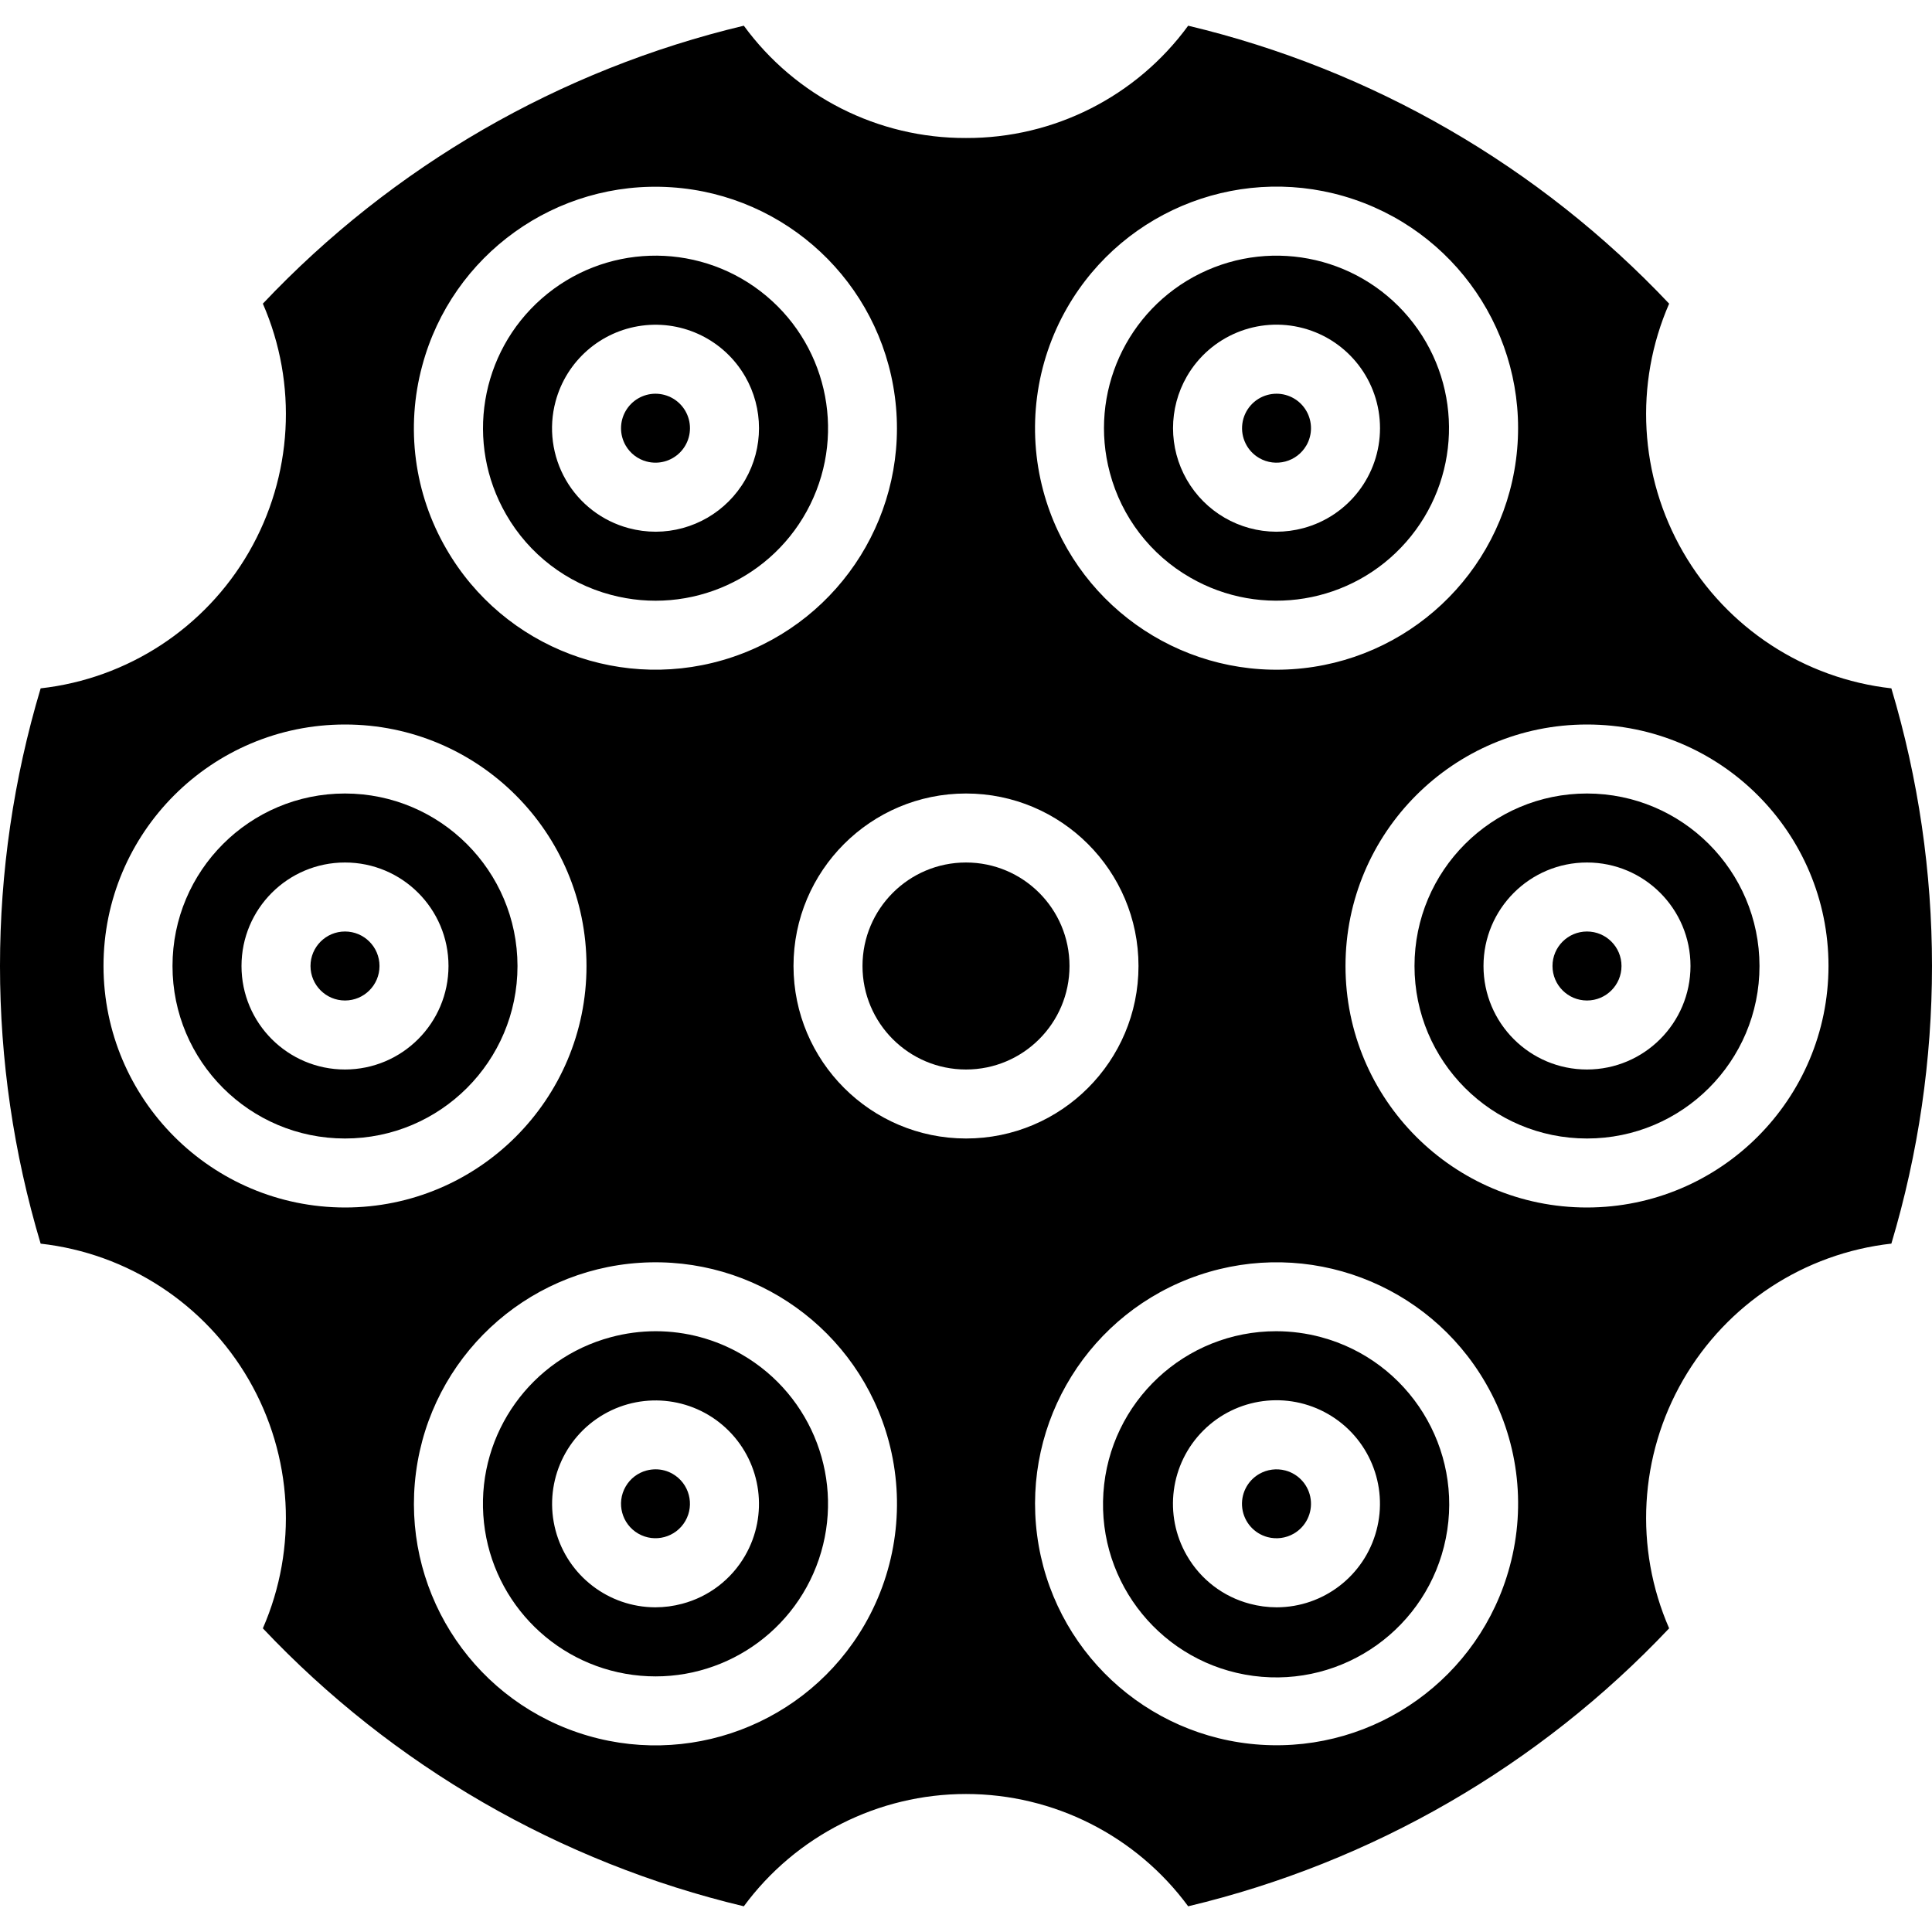 <?xml version="1.0" encoding="iso-8859-1"?>
<!-- Generator: Adobe Illustrator 19.0.0, SVG Export Plug-In . SVG Version: 6.00 Build 0)  -->
<svg version="1.1" id="Capa_1" xmlns="http://www.w3.org/2000/svg" xmlns:xlink="http://www.w3.org/1999/xlink" x="0px" y="0px"
	 viewBox="0 0 512 512" style="enable-background:new 0 0 512 512;" xml:space="preserve">
<g>
	<g>
		<g>
			<path d="M91.429,210.286c-25.247,0-45.714,20.467-45.714,45.714s20.467,45.714,45.714,45.714s45.714-20.467,45.714-45.714
				C137.113,230.765,116.664,210.315,91.429,210.286z M91.429,283.429C76.28,283.429,64,271.148,64,256
				c0-15.148,12.28-27.429,27.429-27.429s27.429,12.28,27.429,27.429C118.841,271.142,106.57,283.412,91.429,283.429z"/>
			<circle cx="256" cy="256" r="27.429"/>
			<path d="M196.571,358.938c-6.919-4.022-14.778-6.145-22.781-6.152c-4.021,0.004-8.024,0.536-11.906,1.58
				c-21.073,5.641-35.226,25.383-33.803,47.151c1.423,21.768,18.025,39.5,39.653,42.35c21.628,2.85,42.257-9.975,49.271-30.631
				S215.463,369.846,196.571,358.938z M197.469,412.241L197.469,412.241c-3.626,6.31-9.625,10.907-16.661,12.768
				c-2.334,0.627-4.74,0.945-7.156,0.946c-12.399-0.033-23.231-8.385-26.418-20.367c-3.186-11.982,2.068-24.612,12.813-30.799
				c10.745-6.187,24.305-4.391,33.069,4.38C201.879,387.94,203.664,401.501,197.469,412.241z"/>
			<path d="M178.286,390.607c-1.379-0.802-2.945-1.224-4.54-1.223c-0.808,0.003-1.612,0.108-2.393,0.313
				c-2.346,0.621-4.346,2.154-5.554,4.259h-0.004c-2.515,4.369-1.014,9.95,3.353,12.468c4.367,2.518,9.949,1.022,12.471-3.343
				C184.14,398.716,182.649,393.133,178.286,390.607z"/>
			<circle cx="91.429" cy="256" r="9.143"/>
			<path d="M161.884,157.634c21.068,5.647,43.192-4.374,52.841-23.936c9.649-19.562,4.136-43.215-13.168-56.495
				c-17.304-13.28-41.578-12.487-57.978,1.894c-16.4,14.38-20.358,38.343-9.453,57.234
				C140.161,146.854,150.157,154.526,161.884,157.634z M147.232,106.384L147.232,106.384c2.871-10.711,11.91-18.639,22.904-20.089
				s21.779,3.863,27.329,13.464h0.004c4.893,8.477,4.899,18.919,0.016,27.402s-13.915,13.722-23.703,13.75
				c-2.419-0.001-4.828-0.32-7.165-0.946c-7.026-1.878-13.017-6.473-16.653-12.772C146.327,120.894,145.344,113.408,147.232,106.384
				z"/>
			<path d="M315.429,153.063c18.889,10.905,42.85,6.947,57.23-9.452c14.379-16.399,15.171-40.673,1.892-57.974
				c-13.28-17.302-36.932-22.813-56.492-13.163c-19.56,9.65-29.578,31.773-23.929,52.839
				C297.239,137.036,304.908,147.028,315.429,153.063z M314.531,99.759L314.531,99.759c6.206-10.753,18.861-15.997,30.854-12.785
				c11.993,3.212,20.333,14.08,20.332,26.496c0,12.416-8.34,23.283-20.333,26.495c-2.335,0.627-4.743,0.945-7.161,0.946
				c-9.786-0.033-18.813-5.273-23.696-13.754C309.645,118.676,309.646,108.238,314.531,99.759z"/>
			<path d="M333.714,121.393c4.373,2.52,9.961,1.022,12.487-3.348h0.005c1.629-2.823,1.63-6.3,0.005-9.125s-4.633-4.57-7.893-4.58
				c-0.808,0.002-1.612,0.107-2.393,0.313c-3.567,0.959-6.207,3.971-6.69,7.633C328.751,115.947,330.518,119.541,333.714,121.393z"
				/>
			<path d="M171.353,122.304c3.153,0.844,6.517-0.059,8.824-2.368c2.307-2.309,3.208-5.673,2.362-8.826
				c-0.846-3.153-3.309-5.614-6.463-6.458c-0.781-0.205-1.585-0.31-2.393-0.313c-3.257,0.017-6.259,1.763-7.883,4.585
				s-1.626,6.296-0.005,9.12C167.005,120.149,169.006,121.682,171.353,122.304z"/>
			<path d="M350.117,354.366c-3.883-1.045-7.886-1.576-11.906-1.58c-24.166-0.016-44.2,18.719-45.801,42.831
				c-1.601,24.113,15.779,45.332,39.735,48.512c23.956,3.18,46.27-12.771,51.014-36.467
				C387.903,383.967,373.45,360.655,350.117,354.366z M364.768,405.616c-3.198,11.972-14.028,20.31-26.42,20.339
				c-2.417-0.001-4.822-0.32-7.156-0.946c-7.035-1.86-13.033-6.458-16.656-12.768h-0.004c-6.217-10.75-4.436-24.335,4.341-33.12
				c8.777-8.784,22.362-10.576,33.116-4.367S367.986,393.622,364.768,405.616z"/>
			<path d="M420.571,210.286c-25.247,0-45.714,20.467-45.714,45.714s20.467,45.714,45.714,45.714s45.714-20.467,45.714-45.714
				C466.256,230.765,445.806,210.315,420.571,210.286z M420.571,283.429c-15.148,0-27.429-12.28-27.429-27.429
				c0-15.148,12.28-27.429,27.429-27.429C435.72,228.571,448,240.852,448,256C447.983,271.142,435.713,283.412,420.571,283.429z"/>
			<path d="M340.647,389.697L340.647,389.697c-2.339-0.62-4.829-0.293-6.929,0.91c-3.208,1.844-4.986,5.441-4.503,9.109
				s3.132,6.682,6.708,7.632c2.339,0.62,4.829,0.292,6.929-0.911c3.205-1.846,4.98-5.441,4.497-9.108
				C346.867,393.663,344.221,390.65,340.647,389.697z"/>
			<circle cx="420.571" cy="256" r="9.143"/>
			<path d="M501.232,182.42c-23.085-2.588-43.568-15.988-55.188-36.103s-12.995-44.553-3.705-65.844
				c-34.411-36.436-78.709-62.037-127.46-73.661C301.157,25.596,279.262,36.662,256,36.571
				c-23.262,0.091-45.157-10.975-58.879-29.759c-48.751,11.624-93.049,37.224-127.46,73.661c9.292,21.29,7.918,45.729-3.701,65.844
				c-11.619,20.115-32.102,33.515-55.188,36.103c-14.363,48.002-14.363,99.158,0,147.161c23.084,2.59,43.566,15.99,55.185,36.104
				c11.619,20.114,12.993,44.552,3.704,65.842c34.411,36.436,78.709,62.037,127.46,73.661
				c13.783-18.712,35.639-29.759,58.879-29.759s45.097,11.047,58.879,29.759c48.751-11.624,93.049-37.224,127.46-73.661
				c-9.288-21.292-7.913-45.73,3.707-65.846s32.101-33.517,55.186-36.109C515.589,281.571,515.589,230.42,501.232,182.42z
				 M282.857,81.473L282.857,81.473c15.265-26.448,47.088-38.43,76.006-28.618s46.878,38.686,42.896,68.963
				s-28.797,53.525-59.269,55.526s-58.114-17.802-66.021-47.298C272.082,113.647,274.379,96.179,282.857,81.473z M111.897,96.911
				c7.905-29.487,35.539-49.284,66.002-47.283c30.463,2,55.27,25.241,59.252,55.508c3.982,30.268-13.972,59.133-42.881,68.943
				c-28.909,9.81-60.722-2.166-75.985-28.606C109.755,130.789,107.455,113.302,111.897,96.911z M27.429,256
				c0-35.346,28.654-64,64-64c35.346,0,64,28.654,64,64c0,35.346-28.654,64-64,64C56.099,319.959,27.47,291.329,27.429,256z
				 M229.143,430.527c-15.265,26.448-47.087,38.429-76.005,28.617s-46.877-38.686-42.895-68.962
				c3.982-30.276,28.797-53.524,59.269-55.524c30.472-2.001,58.113,17.802,66.02,47.298
				C239.921,398.353,237.623,415.822,229.143,430.527z M210.286,256c0-25.247,20.467-45.714,45.714-45.714
				s45.714,20.467,45.714,45.714S281.247,301.714,256,301.714C230.765,301.685,210.315,281.235,210.286,256z M400.103,415.089
				c-7.905,29.488-35.539,49.285-66.002,47.285c-30.463-2-55.271-25.24-59.253-55.508c-3.982-30.268,13.972-59.134,42.881-68.945
				c28.909-9.811,60.723,2.166,75.986,28.606C402.244,381.211,404.545,398.698,400.103,415.089z M420.571,320
				c-35.346,0-64-28.654-64-64c0-35.346,28.654-64,64-64c35.346,0,64,28.654,64,64C484.53,291.329,455.901,319.959,420.571,320z"/>
		</g>
	</g>
</g>
<g>
</g>
<g>
</g>
<g>
</g>
<g>
</g>
<g>
</g>
<g>
</g>
<g>
</g>
<g>
</g>
<g>
</g>
<g>
</g>
<g>
</g>
<g>
</g>
<g>
</g>
<g>
</g>
<g>
</g>
</svg>
